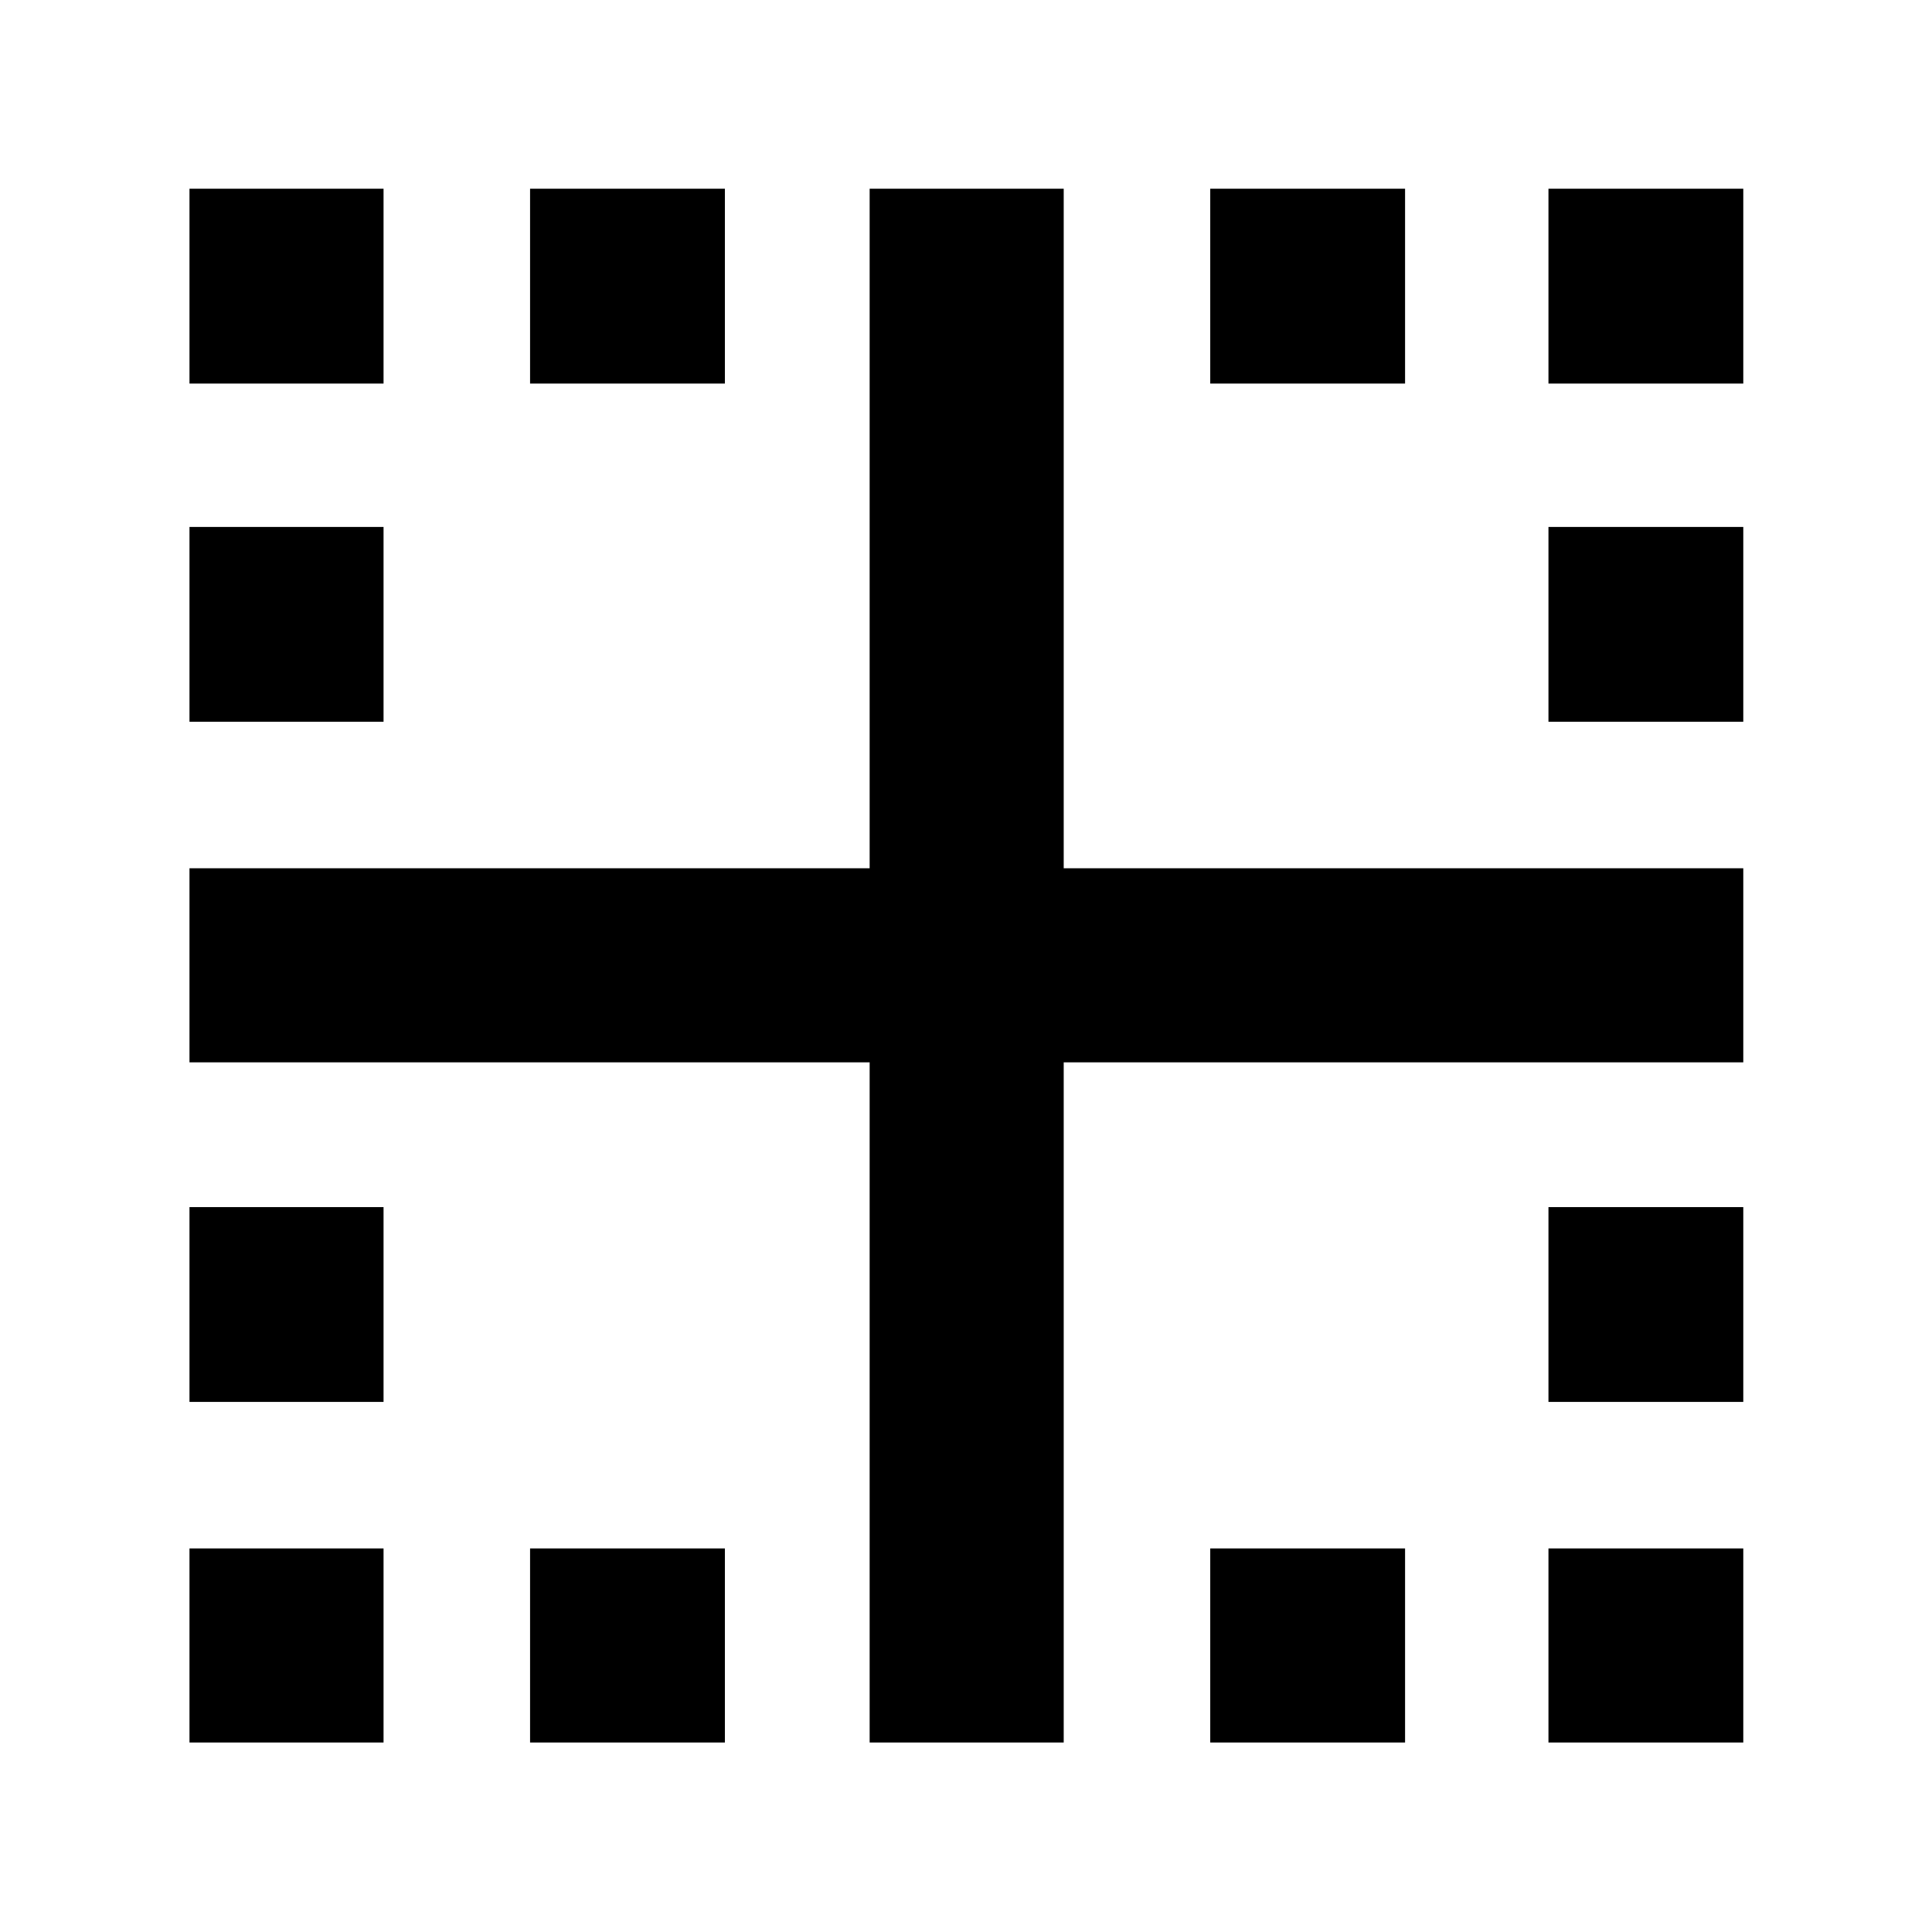<svg xmlns="http://www.w3.org/2000/svg" height="40" viewBox="0 -960 960 960" width="40"><path d="M94.15-94.15v-96.43h96.43v96.43H94.15Zm0-169.24v-96.81h96.43v96.81H94.15Zm0-337.97v-96.81h96.43v96.81H94.15Zm0-168.06v-96.81h96.43v96.81H94.15ZM263.39-94.15v-96.43h96.81v96.43h-96.81Zm0-675.27v-96.81h96.81v96.81h-96.81ZM601.36-94.15v-96.43h96.81v96.43h-96.81Zm168.06 0v-96.43h96.81v96.43h-96.81Zm0-169.24v-96.81h96.81v96.81h-96.81Zm0-337.97v-96.81h96.81v96.81h-96.81Zm0-168.06v-96.81h96.81v96.81h-96.81Zm-168.06 0v-96.81h96.81v96.81h-96.81ZM432.12-94.15v-337.97H94.15v-96.43h337.97v-337.68h96.43v337.68h337.68v96.43H528.55v337.97h-96.43Z"/></svg>